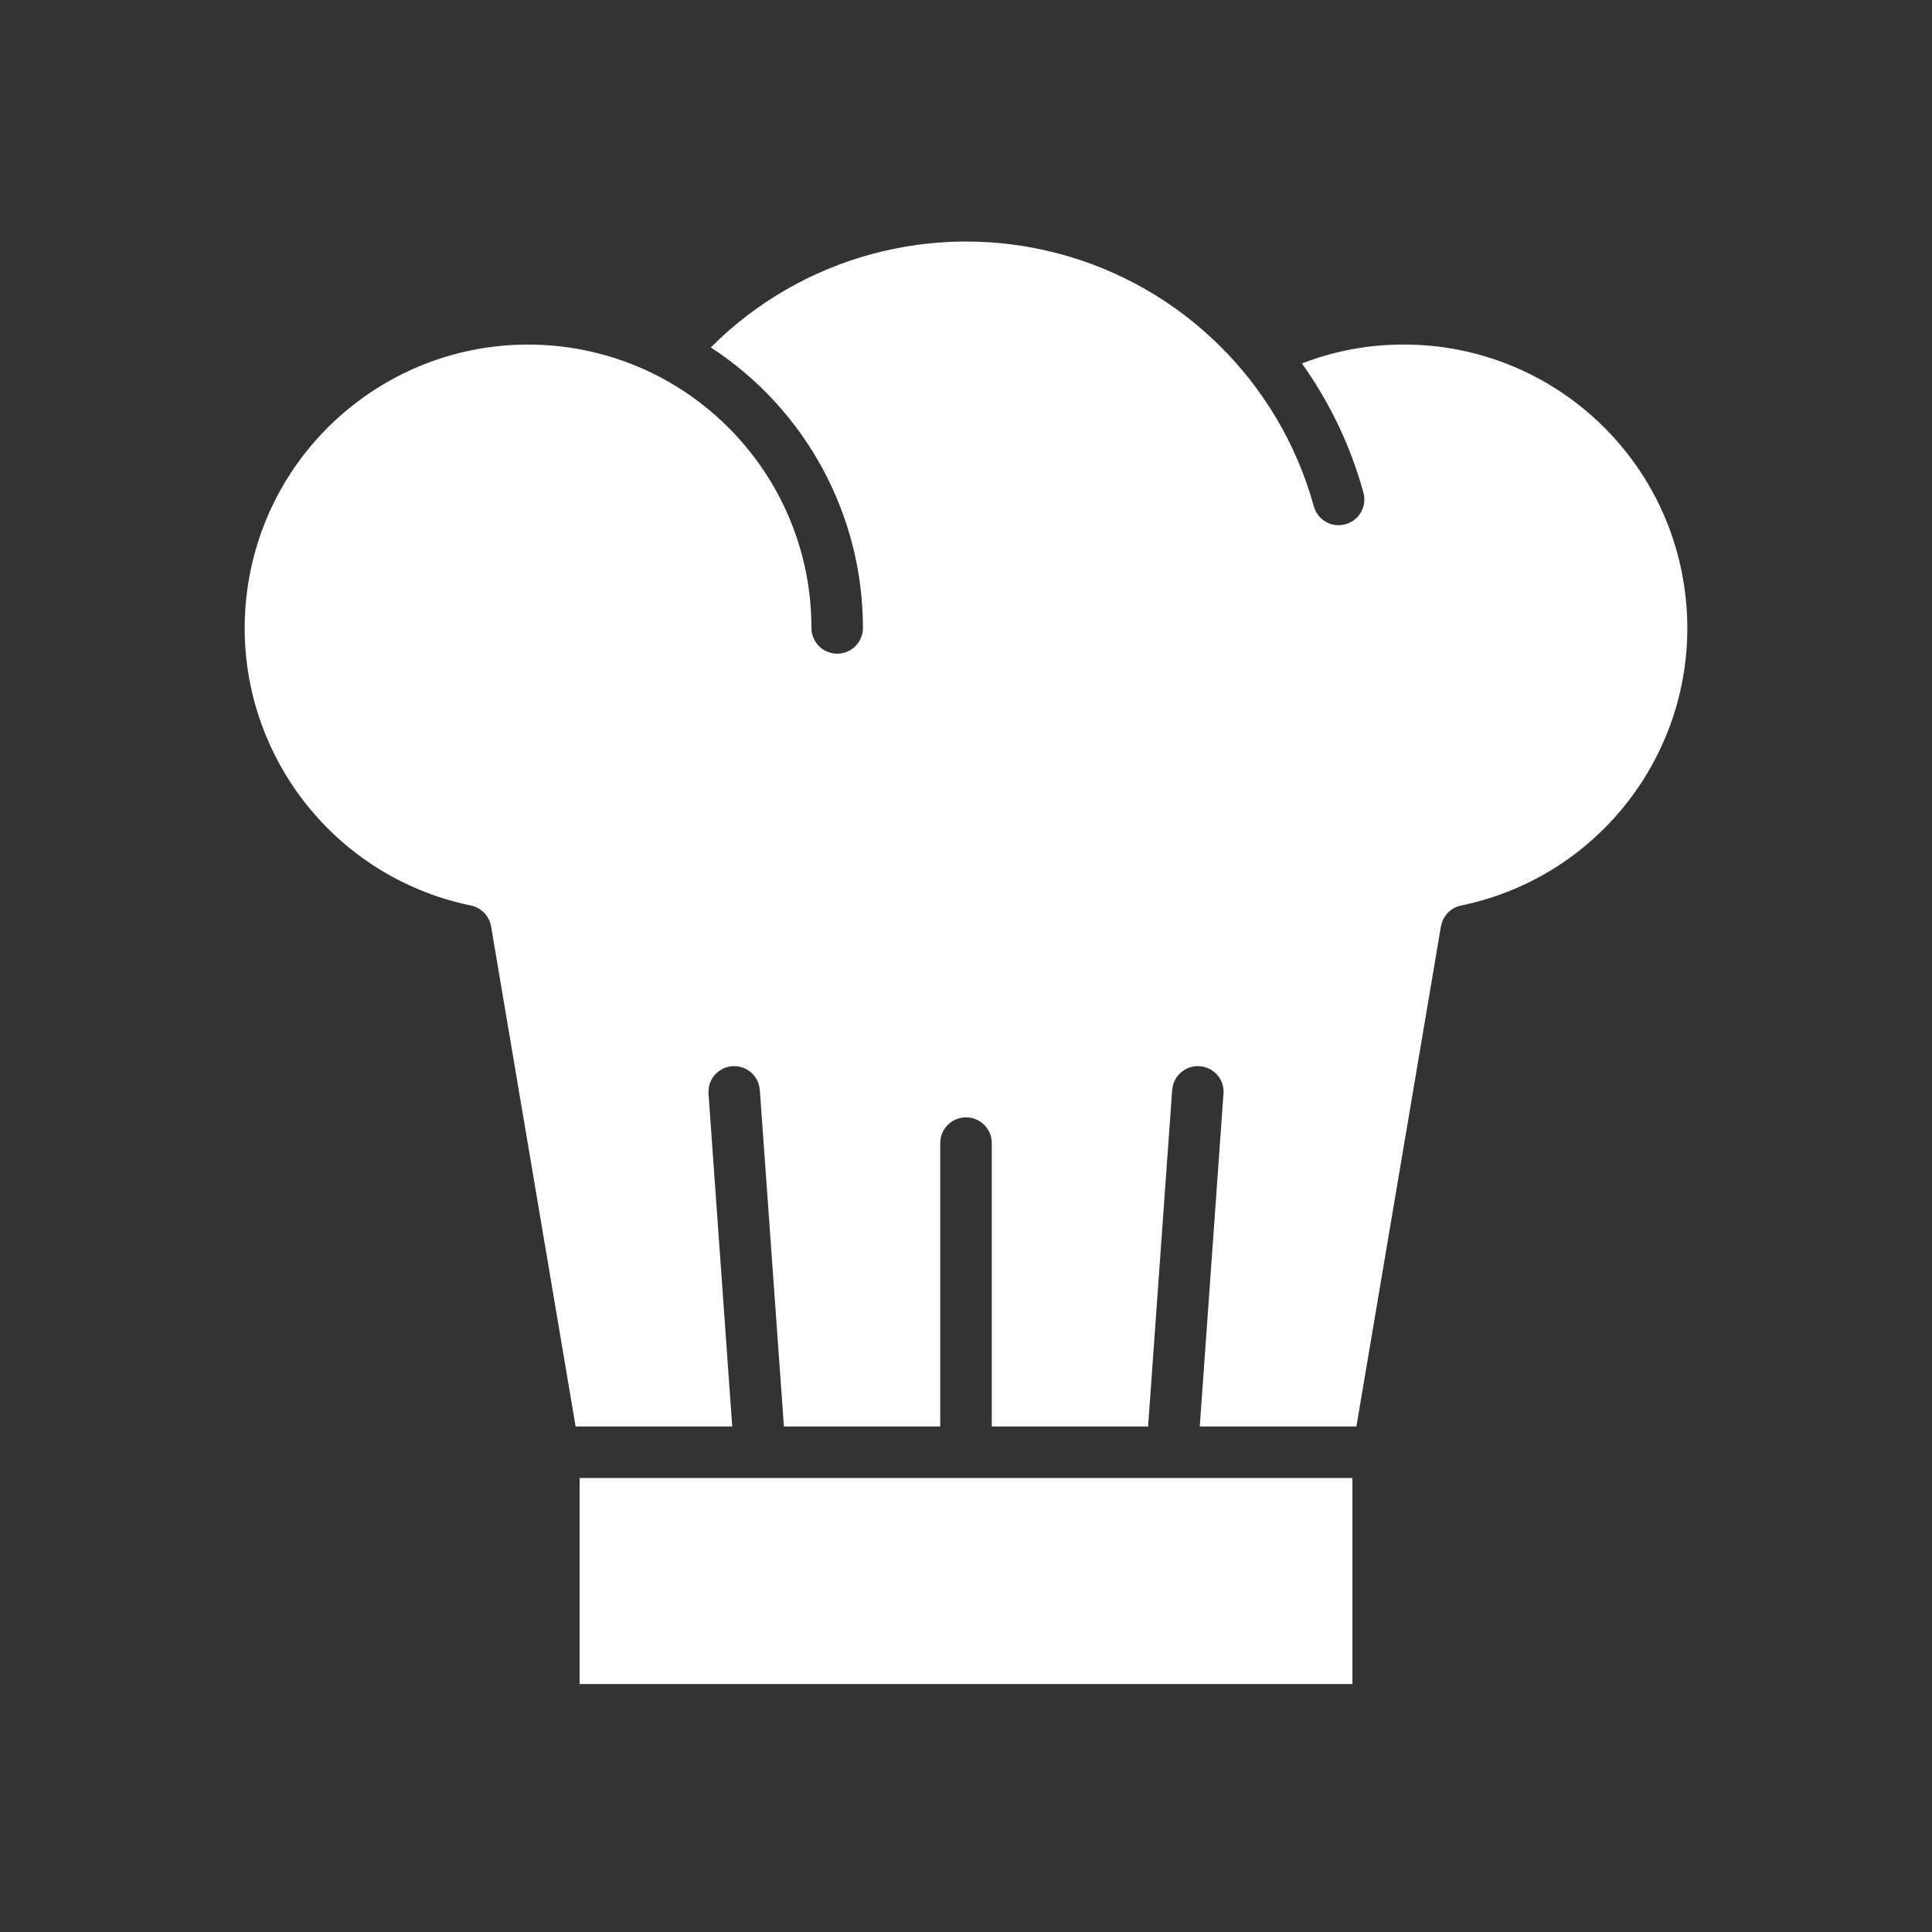 <svg width="32" height="32" viewBox="0 0 32 32" fill="none" xmlns="http://www.w3.org/2000/svg">
<rect x="0" y="0" width="32" height="32" fill="#333333" stroke="none"/>
<path fill-rule="evenodd" clip-rule="evenodd" d="M17.521 4.197C15.464 3.656 13.275 4.249 11.773 5.754C13.344 6.777 14.293 8.525 14.293 10.4C14.293 10.636 14.102 10.827 13.867 10.827C13.631 10.827 13.44 10.636 13.44 10.4C13.44 7.931 11.527 5.885 9.064 5.718C6.601 5.552 4.43 7.321 4.096 9.767C3.763 12.213 5.381 14.499 7.799 14.998C7.971 15.033 8.104 15.171 8.134 15.344L9.534 23.627H12.128L11.734 18.095L11.742 17.997C11.782 17.809 11.946 17.666 12.145 17.659C12.344 17.652 12.517 17.783 12.57 17.968L12.585 18.05L12.984 23.627H15.573V18.933L15.58 18.857C15.616 18.658 15.79 18.507 16 18.507C16.236 18.507 16.427 18.698 16.427 18.933V23.627H19.016L19.415 18.05L19.43 17.967C19.483 17.783 19.656 17.652 19.855 17.659C20.083 17.667 20.264 17.852 20.267 18.08L19.872 23.627H22.466L23.866 15.345L23.885 15.273C23.934 15.134 24.053 15.028 24.201 14.998C26.56 14.512 28.168 12.32 27.923 9.924C27.679 7.529 25.661 5.706 23.253 5.707C22.675 5.705 22.102 5.811 21.564 6.02C22.025 6.666 22.37 7.388 22.581 8.153C22.624 8.301 22.584 8.46 22.477 8.57C22.369 8.68 22.211 8.724 22.062 8.685C21.913 8.645 21.797 8.529 21.759 8.38C21.191 6.331 19.577 4.737 17.521 4.197ZM22.4 27.893V24.48H9.6V27.893H22.4Z" fill="white"/>
</svg>
